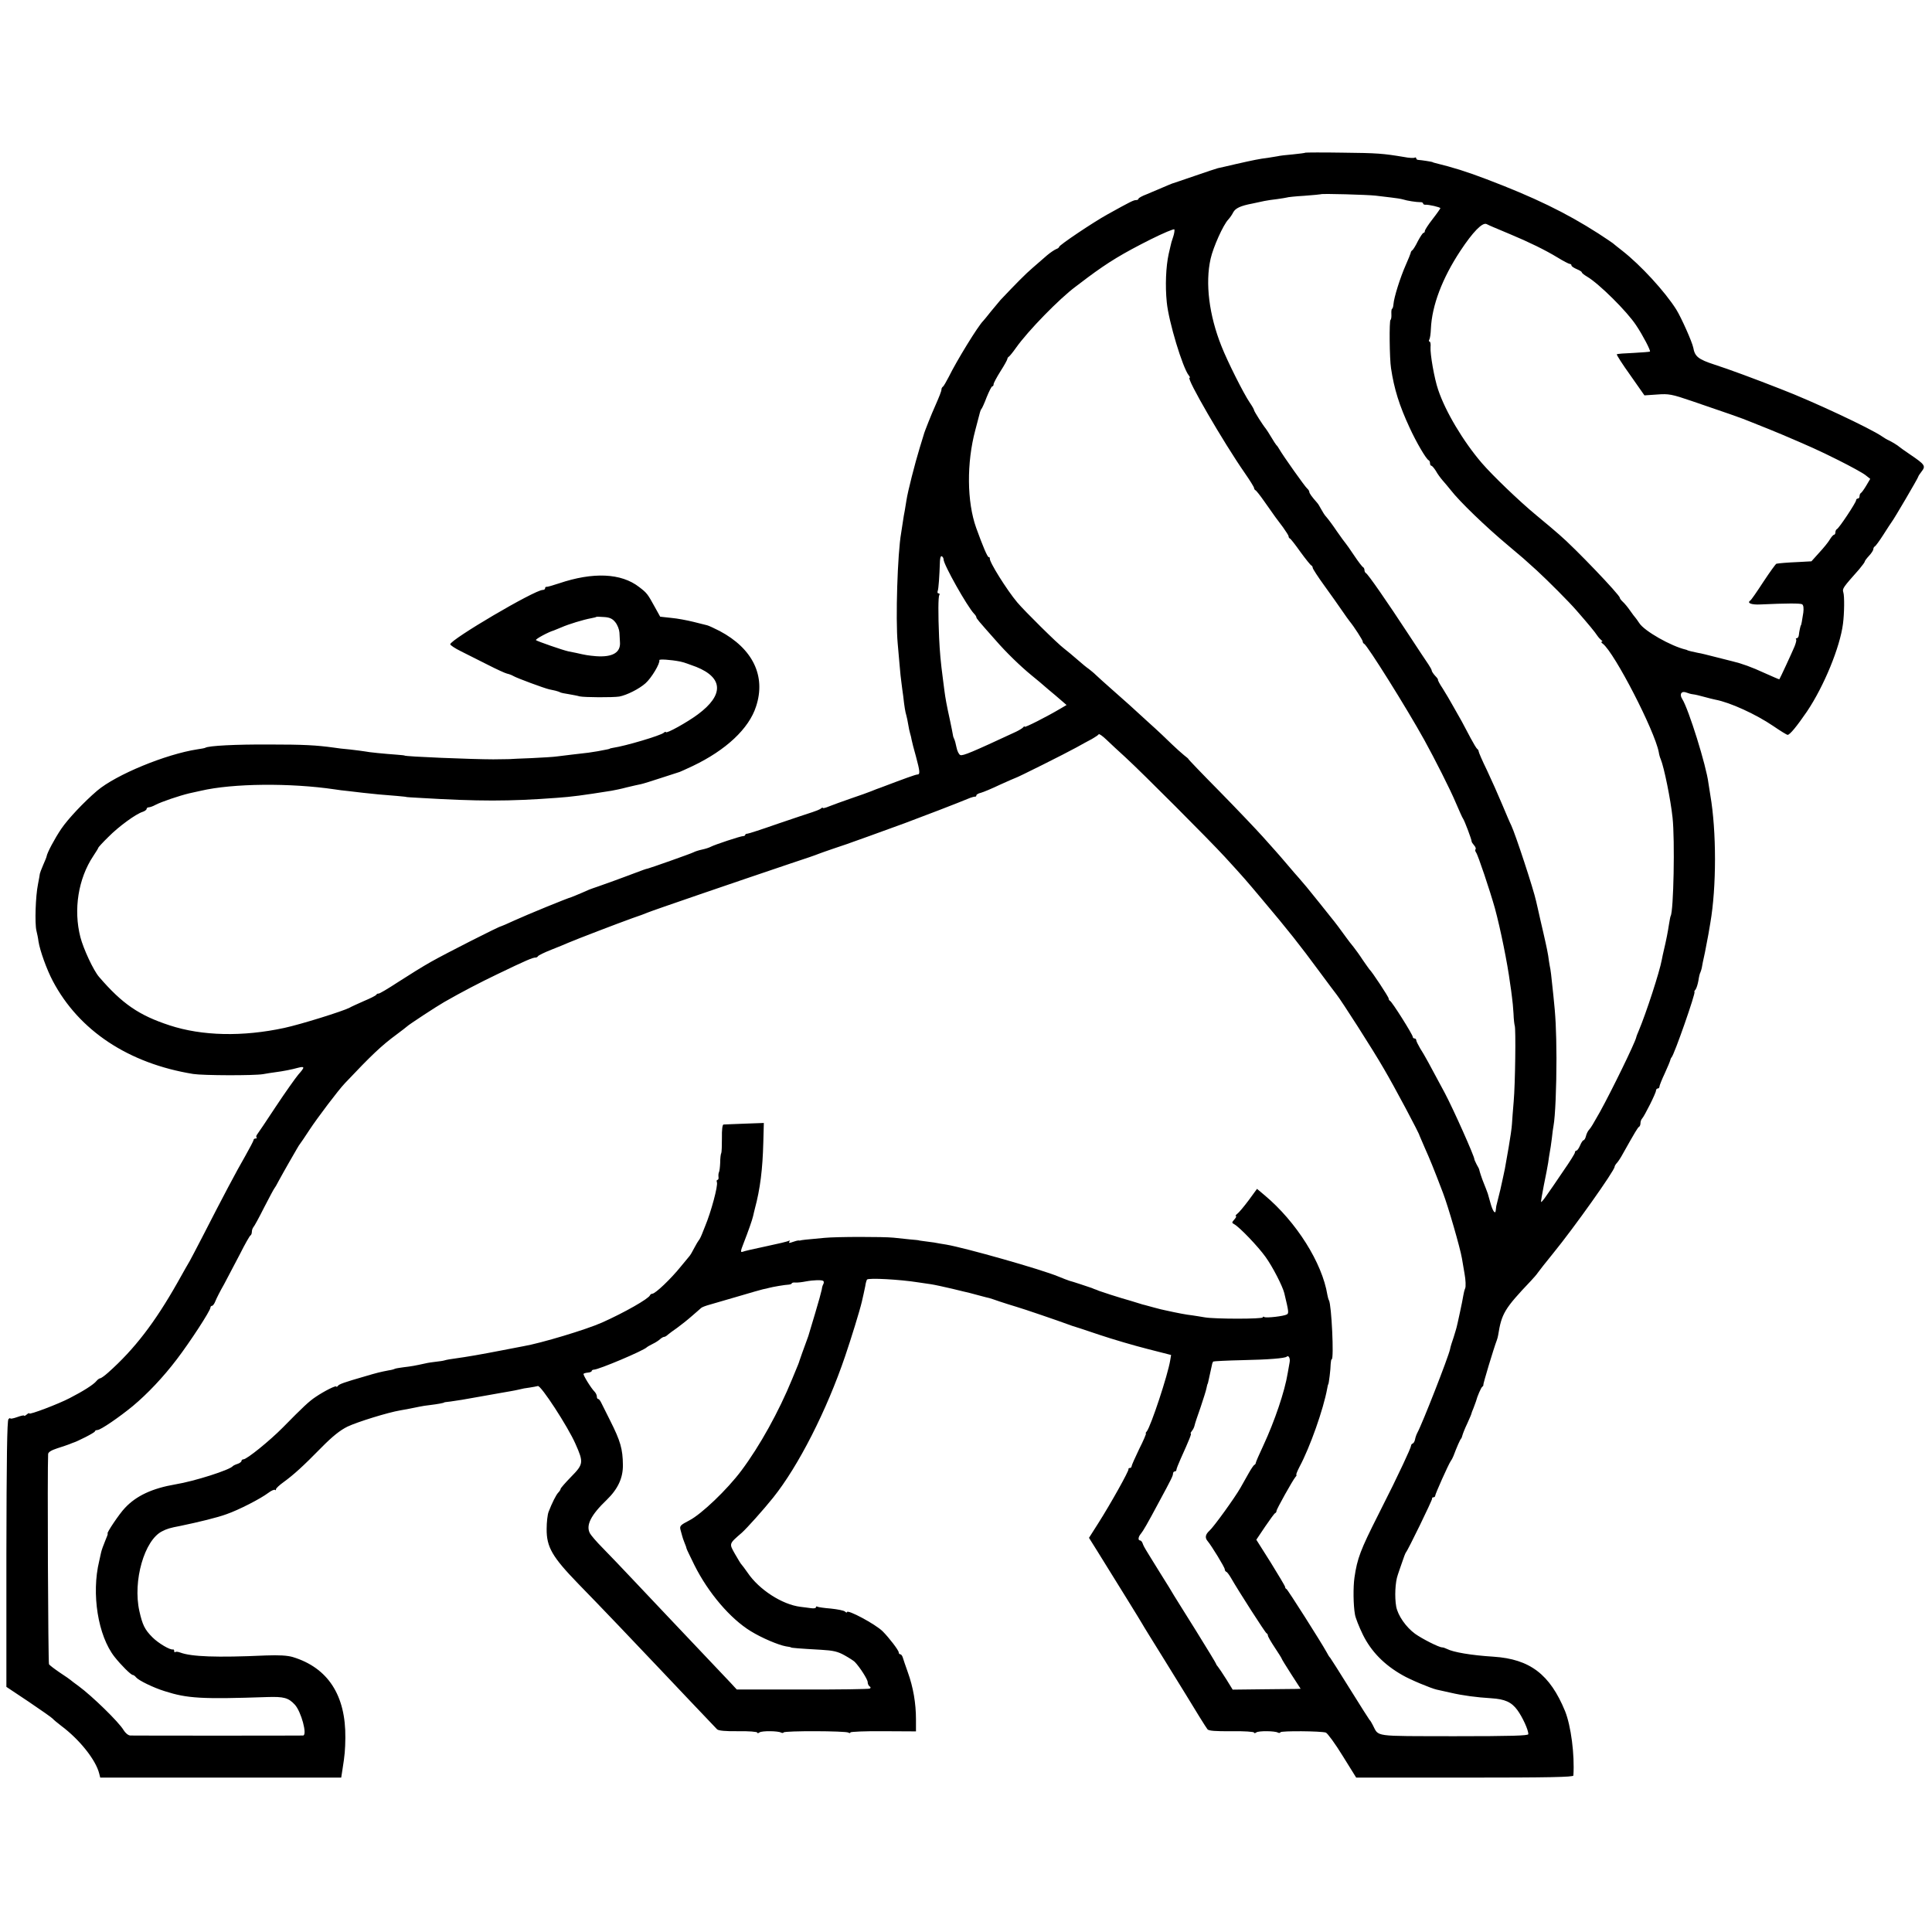 <svg version="1.0" xmlns="http://www.w3.org/2000/svg" width="1493.333" height="1493.333" viewBox="0 0 1120 1120"><path d="M756.8 88.5c-.2.2-3.4.6-7.3 1-3.8.3-7.9.8-9 1.1-1.1.2-3.6.6-5.5.9-5 .6-8.3 1.3-18.5 3.6-4.9 1.2-9.7 2.2-10.5 2.4-.8.2-6.9 2.2-13.5 4.5s-12.4 4.2-13 4.4c-.5.2-3 1.2-5.5 2.3-2.5 1.1-6.6 2.8-9.2 3.9-2.7 1-4.8 2.2-4.8 2.6 0 .5-.7.8-1.5.8-1.3 0-3.2.9-16.5 8.3-8 4.4-28 17.8-28 18.8 0 .4-.8 1-1.7 1.3-1 .4-3.4 2-5.3 3.6-1.9 1.7-5.7 5-8.4 7.3-4.1 3.5-9.8 9.3-18.6 18.6-.8.9-3.3 3.9-5.5 6.6-2.2 2.8-4.2 5.2-4.5 5.5-3 2.9-15.5 23.3-20 32.5-1.4 2.7-2.9 5.3-3.3 5.6-.5.3-.9 1-.9 1.5 0 1.2-1.3 4.3-3.7 9.8-1.8 3.9-6.4 15.4-6.6 16.6-.1.3-1.1 3.7-2.3 7.5-2.8 9.1-7 25.6-7.7 30.4-.3 2-.8 4.8-1 6.1-.3 1.4-.8 4.3-1.1 6.5-.3 2.2-.8 5.1-1 6.5-2.1 11.8-3.3 49.9-2 64 .3 3 .8 8.6 1.1 12.5.3 3.8.8 8.6 1.1 10.5.2 1.9.7 5.3 1 7.5.7 6.4 1.2 9.2 1.8 11.2.3 1 .8 3.4 1.1 5.3.3 1.9.8 4.3 1.1 5.2.3.9.7 2.6.9 3.8.2 1.1 1.3 5.4 2.5 9.6 2.3 8.6 2.5 10.4.8 10.4-1 0-7.6 2.4-21.3 7.6-1.1.4-2.2.8-2.5.9-.3.1-1.6.6-3 1.2s-6.5 2.4-11.5 4.1c-4.9 1.7-10.7 3.8-12.7 4.6-2.1.9-3.8 1.3-3.8 1 0-.4-.6-.2-1.2.4-.7.5-2.9 1.4-4.8 2-1.9.6-10.9 3.6-20 6.7-9.1 3.2-17.1 5.8-17.7 5.8-.7 0-1.3.3-1.3.7 0 .4-.6.7-1.2.7-1.5 0-16.6 5-18.8 6.2-.9.5-3.1 1.2-5 1.6-1.9.4-4.1 1.1-5 1.6-1.5.8-24.5 8.9-26.4 9.4-1.2.2-3 .9-8.6 3-1.9.7-6.6 2.5-10.5 3.9-3.8 1.4-8.1 2.9-9.5 3.4-1.4.5-2.8 1-3.2 1.1-.5.1-3.3 1.2-6.3 2.6-3.1 1.3-5.9 2.5-6.3 2.6-2.1.5-25.1 9.9-33 13.5-4.1 1.9-7.6 3.4-7.8 3.4-1 0-32.3 15.9-40.4 20.5-4.7 2.6-13.3 8-19.2 11.8-5.8 3.8-11 6.9-11.4 6.7-.4-.1-1 .2-1.3.7-.3.5-3.5 2.1-7.1 3.6-3.6 1.6-7.4 3.3-8.4 3.9-3.8 2-28.1 9.6-37.8 11.7-24.1 5.2-47.6 4.7-66.5-1.5-17.7-5.8-27.4-12.4-40.9-28.1-3.2-3.7-9-16.1-10.8-23-4.1-15.9-1.3-33.9 7.5-47.1 1.6-2.4 2.9-4.5 2.9-4.8 0-.2 2.6-3.1 5.8-6.2 5.9-6 16-13.4 20-14.6 1.2-.4 2.2-1.2 2.2-1.7s.6-.9 1.3-.9c.6 0 2.4-.6 3.8-1.4 3.7-1.9 13.8-5.3 19.6-6.7 2.7-.6 5.7-1.3 6.8-1.5 18.5-4.3 51.8-4.6 77.5-.8 1.9.3 5.5.8 8 1 2.5.3 6.3.7 8.5 1 5.1.6 12.5 1.3 19.5 1.8 3 .3 5.5.5 5.5.6 0 .1 3.2.3 7 .5 35.4 2.1 52.3 2.1 80.5 0 8.4-.6 14.6-1.4 31.5-4.1 1.7-.3 5.7-1.1 9-2 3.3-.8 6.9-1.6 8-1.8 1.1-.2 6.5-1.9 12-3.7 5.5-1.8 10.2-3.3 10.5-3.4.3-.1 3.7-1.6 7.5-3.4 19.3-9.2 32.7-21.7 36.8-34.6 5.8-17.6-1.9-33.5-21.1-43.7-3.1-1.6-6.4-3.1-7.2-3.3l-8-2c-3.6-.9-9.4-2-12.9-2.3l-6.4-.7-3.1-5.6c-4.2-7.6-4.5-8.1-9.1-11.6-10.4-8.1-26.7-8.8-46.5-2.1-3.6 1.2-6.8 2.1-7.2 2-.5-.1-.8.3-.8.8 0 .6-.6 1-1.4 1-4.7 0-53.6 28.8-53.6 31.5 0 .5 2.8 2.4 6.3 4.1 3.4 1.7 10.4 5.2 15.5 7.8 5.1 2.6 10.1 4.9 11.1 5.1 1 .2 2.7.8 3.7 1.4 2 1.2 17.7 7 20.7 7.7.9.2 2.6.6 3.7.8 1.1.3 2.4.7 2.8 1 .4.2 2.6.7 4.8 1 2.2.4 5.1.9 6.4 1.3 2.8.6 19.2.7 23 .1 4.3-.8 11.5-4.4 15.2-7.7 3.4-3 8.6-11.6 8-13.4-.2-.7 6.4-.3 12.1.8 1.6.3 5.7 1.7 9.3 3.1 15.7 6.3 16.1 16.3 1 27.5-6.3 4.7-18.6 11.5-18.6 10.3 0-.3-.6-.2-1.2.4-2.1 1.7-22.4 7.7-29.3 8.7-1.1.2-2 .4-2 .5 0 .2-1.7.5-7 1.5-4.1.7-5.3.9-14.5 1.9-3 .4-7.1.9-9 1.1-1.9.3-8.7.7-15 1-6.3.2-11.5.5-11.5.5 0 .1-4.7.1-10.5.2-12 0-51.5-1.6-51.5-2.2 0-.1-2-.3-4.5-.5-7-.5-16.3-1.4-18.5-1.9-1.2-.2-5-.7-8.5-1.1-3.6-.3-7.8-.8-9.5-1.1-10.2-1.4-17.4-1.8-37.5-1.8-19.3-.1-35.1.7-37 1.9-.3.2-2.4.6-4.6.9-18.2 2.8-47 14.6-58.1 24-7.6 6.5-16.8 16.2-20.8 22.1-3.9 5.8-8.2 13.9-8.5 16 0 .3-.9 2.5-2 5s-1.9 4.8-1.9 5c0 .3-.5 3.1-1.1 6.2-1.4 6.8-1.9 22.6-.9 26.8.4 1.6 1 4.4 1.2 6.2.8 5.3 4.8 16.4 8.3 23 15.2 28.8 43.9 47.8 81.4 53.9 5.7.9 35.2 1 40.5.1 2.2-.4 5.4-.9 7-1.1 4.7-.6 9.7-1.6 13.3-2.6 4-1 4-.4.1 4-1.6 1.9-7.5 10.2-13 18.5-5.4 8.2-10.3 15.5-10.8 16.1-.6.7-.7 1.5-.4 1.8.4.3.1.6-.5.6-.7 0-1.2.4-1.2.9 0 .4-2.2 4.6-4.8 9.2-5.1 8.8-13.4 24.5-24.6 46.4-3.7 7.1-7.1 13.7-7.6 14.5-.5.8-3.7 6.4-7.1 12.5-13 23-24.9 38.6-40.2 52.2-2 1.8-4.1 3.3-4.6 3.3-.4 0-1.5.7-2.2 1.6-1.7 2.1-7.7 5.9-15.5 9.9-6.7 3.5-23.4 9.8-23.4 8.9 0-.4-.7-.1-1.5.6s-1.5 1-1.5.7c0-.4-1.8 0-4 .8s-4 1.1-4 .8c0-.4-.5-.2-1.1.4-.8.8-1.1 22.9-1.2 78.2v77l12.9 8.6c7.1 4.8 13.4 9.2 13.9 9.8.6.7 2.8 2.5 5 4.2 10.6 7.9 20 19.7 22 27.6l.6 2.4h139.7l.7-4.5c1.4-8.7 1.6-11.6 1.7-18.5.3-24.7-10.1-40.7-30.5-46.9-3.1-.9-7.9-1.2-15.8-.9-28.5 1.3-43 .7-49.4-1.7-1.3-.5-2.6-.6-2.9-.3-.3.4-.6.1-.6-.5 0-.7-.3-1.1-.7-1-1.6.5-8.5-3.6-11.9-7-4.5-4.5-5.8-7.2-7.6-15.2-3.9-17.5 2.9-41.2 13.2-46.3 2.7-1.4 4.6-2 10.5-3.1 10.6-2.2 21.7-4.9 26.8-6.8 7.2-2.5 19.8-9 24.3-12.4 1.7-1.3 3.4-2 3.8-1.7.3.4.6.2.6-.4 0-.5 2-2.4 4.4-4.1 6-4.4 11.1-9 21.9-20 6.5-6.6 10.9-10.1 15.2-12.2 5.7-2.7 23.4-8.2 30.6-9.4 3.5-.6 6.6-1.2 10.9-2.1 1.4-.3 4.3-.8 6.5-1 4.1-.5 8-1.2 8-1.5 0-.1 1.6-.3 3.5-.5s10-1.5 18-3c8-1.4 15.6-2.8 17-3 1.4-.2 3.6-.7 5-1 1.4-.4 4.1-.9 6-1.1 1.9-.3 4.1-.7 4.8-.9 1.7-.6 17.4 23.5 21.8 33.5 4.8 10.8 4.7 11.8-2.6 19.2-3.3 3.4-6 6.5-6 6.9 0 .4-.6 1.4-1.3 2.1-1.3 1.3-3.7 6.1-5.7 11.3-.6 1.6-1.1 6-1.1 9.8-.1 10.6 3.3 16.3 18.3 31.8 10.9 11.1 37.1 38.6 46.8 48.9 3.8 4 31.7 33.5 33.7 35.5.8.8 4.8 1.2 12.2 1.1 6.1-.1 11.1.3 11.1.8s.6.4 1.3-.1c1.3-1 10.8-.9 12.5.1.6.3 1.3.3 1.5-.1.6-1 35.9-.9 37.5.1.7.4 1.2.4 1.2-.1 0-.4 8.6-.8 19-.7l19 .1v-7c0-9.3-1.6-18.6-4.7-27.2-1.4-3.9-2.7-7.8-3-8.8-.3-.9-.9-1.7-1.4-1.7-.5 0-.9-.5-.9-1.1 0-1.2-5.6-8.5-9.3-12.2-4.1-4.1-20.7-13-20.7-11.1 0 .4-.6.2-1.2-.4-.7-.6-4.4-1.3-8.2-1.7-3.8-.3-7.3-.8-7.8-1.1-.4-.3-.8-.1-.8.4s-1.2.7-2.7.5c-1.6-.2-4.3-.6-6.2-.8-10.7-1.3-24.1-10-30.7-19.8-1.6-2.3-3.2-4.4-3.5-4.7-.4-.3-2-3-3.8-6.1-3.5-6.2-3.6-5.8 4-12.4 2.9-2.6 12.5-13.3 18.1-20.3 14.6-18.2 31.1-50.6 41.8-82.2 3.4-10 8.3-25.8 9.6-31.3.8-3.4 1.4-6.2 2-9.1.2-1.6.7-3.3 1-3.8.7-1.1 19.1-.1 29.7 1.6 2 .3 5.4.8 7.5 1.1 2 .3 7.5 1.5 12.2 2.6 4.7 1.2 9.2 2.2 10 2.4.8.2 3.5.9 6 1.6 2.5.7 5 1.3 5.5 1.4.6.2 3.3 1 6 2 2.8.9 7 2.3 9.5 3 3.9 1.1 25.5 8.5 30 10.2.8.3 2 .7 2.5.9.6.1 7.5 2.4 15.5 5.1 8 2.7 20.7 6.4 28.2 8.3l13.7 3.5-.5 3c-1.4 8.7-11.2 38.2-13.6 41.3-.6.6-.8 1.2-.5 1.2.3 0-1.4 4.1-3.9 9-2.4 5-4.4 9.5-4.4 10 0 .6-.5 1-1 1-.6 0-.9.3-.8.7.3 1-10.5 20.3-17.5 31.3l-5.4 8.5 4.7 7.5c13.9 22.4 24.7 39.8 26 42.1.8 1.5 6.5 10.6 12.5 20.3 6.1 9.8 11.7 18.9 12.6 20.4 5.8 9.6 12 19.6 12.9 20.7.7.9 4.7 1.2 14 1.1 7.2-.1 13 .3 13 .8s.6.4 1.3-.1c1.3-1 10.8-.9 12.5.1.6.3 1.3.3 1.5-.2.6-.9 23.5-.7 26.3.2 1 .4 5.4 6.4 9.7 13.4l7.9 12.7h62.9c49.7 0 62.9-.3 63-1.2.8-12.1-1.4-28.8-4.8-37.3-8.8-21.4-20.4-30.2-41.5-31.6-12.9-.8-23.4-2.6-27-4.5-1-.5-2.2-.9-2.8-.9-1.8 0-11.5-4.9-15.7-7.9-5.2-3.8-9.9-10.5-10.9-15.7-1-5.6-.6-14.2.9-18.4.3-.8 1.3-4 2.4-7 1-3 2-5.7 2.3-6 1.1-1.1 15.4-30.5 15.2-31.2-.1-.5.2-.8.8-.8.5 0 1-.4 1-.9 0-1 7.5-17.8 9-20.1.6-.8 1.3-2.2 1.6-3 1.9-5.1 3.9-9.6 4.4-10 .3-.3.6-1.2.8-2 .2-.8 1.4-3.9 2.8-6.8 1.3-2.9 2.4-5.4 2.4-5.7 0-.2.5-1.6 1.2-3.2.6-1.5 1.2-3.3 1.4-3.8.8-3.1 3-8.1 3.7-8.6.5-.3.7-.8.6-1-.3-.3 6.1-21.5 7.8-25.9.3-.8.7-2.2.8-3 2-12.5 3.6-15.3 19-31.5 1.7-1.8 3.5-3.9 4-4.7.6-.9 4.6-6 9-11.4 12-14.7 35.5-47.8 35.5-50 0-.4.6-1.5 1.4-2.3.8-.9 2.3-3.2 3.3-5.1 7.2-12.8 8.8-15.5 9.5-15.8.4-.2.8-1.1.8-2.1 0-.9.4-2.1.9-2.6 1.4-1.5 8.1-14.8 8.1-16.3 0-.6.5-1.2 1-1.2.6 0 1-.5 1-1.1 0-.6 1.4-4.1 3.1-7.7 1.7-3.7 3.1-7.1 3.2-7.7.1-.5.4-1.2.7-1.5 1.5-1.3 14.3-38 13.3-38-.3 0 0-.6.6-1.3.6-.8 1.3-3.1 1.7-5.3.3-2.1.8-4.2 1.1-4.6.2-.5.6-1.6.8-2.5.1-1 1-5.2 1.9-9.3.8-4.1 1.7-8.9 2-10.5.3-1.7.8-4.6 1.1-6.5 3.6-20.7 3.6-53.2 0-74-.4-2.5-.9-5.6-1.1-7-1.2-10-11.5-43-15.2-48.8-1.8-2.8-.4-4.9 2.5-3.7 1 .4 2.7.9 3.8 1 1.1.1 4 .8 6.5 1.5s5.4 1.4 6.4 1.6c8.6 1.6 23.6 8.5 33.6 15.3 4.1 2.8 7.8 5.1 8.3 5.1 1.3 0 5.3-4.9 11.2-13.5 9.9-14.7 19.2-37.4 20.9-50.9.8-6.2.9-16 .2-18.2-.7-2.2-.2-2.8 9.2-13.4 1.7-2.1 3.2-4 3.2-4.4 0-.4 1.1-1.9 2.5-3.4s2.5-3.2 2.5-3.9c0-.6.4-1.3.8-1.5.5-.2 2.7-3.2 5-6.8 2.3-3.6 4.5-7 4.9-7.5 1.3-1.6 15.3-25.5 15.3-26.1 0-.3.9-1.7 2-3.1 2.5-3.2 1.9-4-6.8-9.9-3.1-2.1-5.9-4.1-6.2-4.4-.7-.7-4.3-2.9-6-3.7-.8-.3-2.7-1.4-4.1-2.4-6.7-4.6-39.9-20.2-58.4-27.3-15.5-6.1-30.7-11.7-38.5-14.2-9.5-3.1-11.5-4.7-12.4-9.9-.7-3.4-6.9-17.3-9.8-22-6.6-10.5-20.7-25.8-31.3-34.1-2.7-2.1-5.2-4.1-5.5-4.4-.3-.3-4.1-2.8-8.5-5.7-18.9-12.1-37.1-20.9-64.7-31.4-12.1-4.6-19.3-6.8-29.8-9.4-.8-.2-1.5-.4-1.5-.5 0-.2-6.5-1.2-8.2-1.3-.7 0-1.3-.4-1.3-.9s-.4-.7-.9-.4c-.5.3-3.3.2-6.2-.4-12.1-2-15.3-2.3-35.6-2.5-11.7-.2-21.3-.1-21.5 0zm40.5 24.9c2.3.3 6.5.8 9.2 1.1 2.8.3 5.8.8 6.8 1.1 2.4.8 7.8 1.6 10 1.6.9-.1 1.7.3 1.7.8 0 .4.6.7 1.3.7 1.8-.2 8.7 1.4 8.7 2 0 .2-2 3.1-4.5 6.3-2.5 3.2-4.5 6.3-4.5 6.9 0 .6-.3 1.1-.8 1.1-.4 0-1.8 2.1-3.2 4.7-1.3 2.7-2.8 5.1-3.3 5.4-.5.3-.9 1-.9 1.5-.1.5-1.4 3.7-2.9 7.1-3.1 7-6.8 18.6-7.1 22.7-.1 1.4-.5 2.6-.8 2.6-.3 0-.5 1.4-.4 3 .1 1.7-.1 3.2-.5 3.4-.8.5-.6 22.5.3 28.1 1.8 12 4.8 21.6 10.8 34.5 3.9 8.5 9.6 18.2 11 18.8.5.2.8 1 .8 1.8s.4 1.4.8 1.4 1.6 1.4 2.6 3c.9 1.7 2.7 4.1 3.9 5.5 1.2 1.3 3.3 3.9 4.7 5.6 5 6.5 20.3 21.3 33.5 32.3 8.8 7.4 8.7 7.3 16.4 14.3 6.3 5.8 19 18.5 23.1 23.3 6.9 7.9 10.7 12.5 11.9 14.4.8 1.2 2 2.4 2.5 2.8.6.4.7.8.2.8-.6 0-.3.6.6 1.2 6.8 5.3 30 50.3 32.4 62.8.2 1.4.7 3.2 1.1 4 2 4.8 5.8 23.6 6.9 34 1.4 13 .6 54.2-1.1 57-.2.3-.6 2.6-1 5-.6 4-1.5 8.8-3.1 15.5-.3 1.1-.7 3.2-1 4.7-1.3 7.2-9.1 31.1-13.4 41.3-.7 1.6-1.4 3.4-1.5 4-.9 3.5-14 30.4-21 43.1-4.2 7.4-5 8.8-6.2 10.2-.7.7-1.6 2.4-1.9 3.8-.3 1.3-1 2.4-1.4 2.4-.4 0-1.3 1.3-2 3-.7 1.6-1.6 3-2.1 3s-.9.5-.9 1.1c0 .6-3 5.4-6.7 10.7-3.6 5.4-7.9 11.6-9.6 14-1.6 2.4-3.1 4.2-3.3 4-.2-.2.6-4.6 1.6-9.8 1.1-5.2 2.2-11.1 2.5-13 .2-1.9.7-4.6.9-5.9.3-1.3.8-4.9 1.2-8 .3-3.1.8-6.5 1-7.5 1-5.4 1.7-22.1 1.7-39.1-.1-16.9-.5-24.5-1.8-36.5-1.2-11.8-1.6-15-2.1-17.1-.2-1.3-.7-4-.9-5.9-.3-1.9-1-5.3-1.5-7.5s-1.8-8.1-3-13.1c-1.1-5.1-2.3-10-2.5-11-1.5-6.9-11.9-38.6-14.4-43.9-.6-1.1-2.9-6.5-5.2-12-2.3-5.5-6.3-14.5-8.9-20-2.7-5.5-4.8-10.4-4.8-10.9s-.4-1.2-.9-1.5c-.4-.3-2.1-3.1-3.7-6.1-1.6-3-3.9-7.4-5.2-9.8-1.3-2.3-3.6-6.3-5.1-9-1.4-2.6-4.1-7.1-5.9-10-1.9-2.8-3.1-5.2-2.8-5.2.2 0-.4-1-1.6-2.2-1.1-1.2-2-2.6-2-3 0-.5-.9-2.1-1.9-3.6-1-1.5-6.2-9.2-11.4-17.2-12.7-19.4-23.8-35.4-24.9-35.8-.4-.2-.8-1-.8-1.7s-.4-1.5-.8-1.7c-.5-.2-2.8-3.2-5.2-6.8-2.4-3.6-4.6-6.7-4.9-7-.3-.3-2.6-3.4-5.1-7-2.4-3.6-5.2-7.3-6.1-8.3-.9-.9-2.2-3-3-4.5-.8-1.5-1.8-3.2-2.4-3.8-3.1-3.5-4.5-5.5-4.5-6.3 0-.5-.6-1.4-1.3-2-1.2-1-13.8-18.7-16.2-22.9-.5-.9-1.2-1.9-1.6-2.2-.3-.3-1.6-2.3-2.9-4.5-1.3-2.2-2.8-4.5-3.2-5-1.9-2.3-6.8-10.1-6.8-10.7 0-.4-1.1-2.4-2.5-4.4-3.6-5.3-12.9-23.8-16.4-32.7-7.2-18-9.5-36.6-6.3-50.7 1.5-6.7 7.3-19.7 10.3-22.8.9-1 2.2-2.8 2.8-4.1 1.3-2.4 4.2-3.8 11.1-5.1 2.5-.5 5.6-1.2 7-1.5 1.4-.3 4.8-.8 7.5-1.1 2.8-.4 5.2-.8 5.5-.9.3-.2 4.8-.7 10-1 5.2-.4 9.6-.8 9.7-.9.5-.5 27.5.3 31.6.8zm68.7 18.4c1.4.6 5.7 2.4 9.5 4 10.8 4.5 20.4 9.2 27.3 13.4 3.4 2.1 6.7 3.8 7.2 3.8.6 0 1 .4 1 .9s1.4 1.4 3 2.1c1.7.7 3 1.5 3 1.9 0 .4 1.4 1.5 3.1 2.5 6.8 4 23.1 20.1 28.4 28.2 3.9 5.8 8.5 14.7 8 15.2-.2.2-4.5.5-9.6.8-5 .2-9.4.5-9.6.8-.3.2 3.2 5.7 7.8 12.1l8.2 11.7 7.4-.5c6.7-.5 8.4-.2 20.1 3.8 18 6.1 30.3 10.4 33.2 11.7 1.4.6 3.4 1.4 4.5 1.8 3.3 1.3 10.8 4.3 15 6.1 15.7 6.7 20.5 8.8 32.1 14.6 7.2 3.6 14.3 7.5 15.8 8.7l2.8 2.2-2.3 3.9c-1.3 2.2-2.7 4.1-3.1 4.3-.4.2-.8 1-.8 1.8s-.4 1.4-1 1.4c-.5 0-1 .5-1 1 0 1.3-10 16.4-11.2 16.8-.4.2-.8 1-.8 1.8s-.4 1.4-.8 1.4-1.5 1.2-2.4 2.7c-.9 1.6-3.7 5-6.2 7.7l-4.5 5-7.3.4c-6.9.3-11.4.7-13 1-.4.1-3.8 4.8-7.5 10.4-3.7 5.7-7.1 10.6-7.6 10.9-2.2 1.5.6 2.6 6 2.3 14.8-.7 23-.7 24-.1.8.5 1 2.2.7 4.8-.7 4.7-1.2 7.4-1.4 7.4-.2 0-1 3.6-1.2 5.7-.1 1-.7 1.8-1.2 1.8s-.7.3-.4.6c.4.3-.1 2.2-.9 4.2-1.5 3.6-8.4 18.5-8.8 19-.1.1-4-1.6-8.7-3.7-7.1-3.3-13.2-5.5-18.3-6.7-.5-.1-4.8-1.2-9.5-2.4s-9.4-2.4-10.5-2.5c-2.6-.5-5.9-1.3-6.2-1.5-.2-.2-.6-.3-1-.4-8.6-2-24.1-10.8-27-15.4-1-1.5-2-2.9-2.3-3.2-.3-.3-1.7-2.1-3-4s-3.2-4.2-4.2-5.1c-1-.9-1.8-2-1.8-2.4 0-1.6-26.1-28.9-35-36.5-1.4-1.2-3.6-3.1-5-4.3-1.4-1.2-5.2-4.4-8.5-7.1-9.7-8-25.3-23-31.5-30.2-10.8-12.6-21.1-29.9-25.3-42.5-2.2-6.4-4.7-20.7-4.4-24.7.2-1.7-.1-3.2-.6-3.2-.4 0-.5-.5-.1-1.2.4-.6.8-3.4.9-6.2.6-13.5 6.6-29.3 17.1-45.2 7.2-10.9 12.8-16.7 15.2-15.5.9.5 2.8 1.3 4.2 1.9zm-185.9 5.5c-.7 1.9-1.4 4.4-1.6 5.6-.3 1.1-.7 3.1-1 4.3-1.6 7.3-2.1 18.4-1.1 28.1 1.1 11.2 9.2 38 12.8 42.4.6.7.8 1.3.4 1.3-2.1 0 19.7 37.5 32 55.2 3 4.3 5.4 8.2 5.4 8.7s.4 1.1.8 1.3c.4.1 2.7 3 5 6.3 6.3 9 7.4 10.5 11 15.2 1.7 2.4 3.2 4.7 3.2 5.2s.3 1.1.8 1.3c.4.1 3.2 3.7 6.1 7.8 3 4.1 5.8 7.6 6.3 7.8.4.2.8.8.8 1.4 0 .5 3 5.2 6.8 10.4 3.7 5.1 8.3 11.6 10.2 14.4 1.9 2.8 4 5.7 4.5 6.3 2.4 2.9 7.5 10.8 7.5 11.6 0 .5.3 1.1.8 1.3 1.8.8 24.6 37.2 34.9 55.8 6 10.9 15 28.6 18.3 36.5 1.9 4.4 3.7 8.5 4.1 9 .9 1.2 5 12.1 5 13.2 0 .5.7 1.5 1.5 2.4.8.9 1.1 1.9.8 2.2-.4.4-.2 1.2.3 1.9 1.1 1.4 8 22 10.9 32.3 3.2 11.8 7.3 31.9 8.8 43.5.4 2.5.9 6.1 1.1 8 .3 1.9.7 6.2.9 9.6.1 3.3.5 6.4.7 7 .7 1.4.3 33.9-.6 43.9-.4 4.9-.9 10.8-1 13-.1 2.2-1 8.3-1.9 13.5-.9 5.2-1.9 10.8-2.2 12.5-.3 1.6-1.5 7-2.6 12-1.2 4.9-2.3 9.3-2.4 9.7-.1.5-.2 1.5-.3 2.4-.2 2.7-1.8.5-3.1-4.3-.8-2.7-1.4-5-1.5-5.3-.4-1.3-1.8-4.7-2.5-6.5-.8-1.9-2.3-6.4-2.5-7.5 0-.3-.7-1.6-1.5-3-.7-1.4-1.3-2.7-1.3-3 .1-1.5-12.2-29.1-17.2-38.5-8.7-16.3-11.9-22.2-14.2-25.7-1.2-2.1-2.3-4.2-2.3-4.8 0-.5-.4-1-1-1-.5 0-1-.4-1-.9 0-1.3-12.1-20.5-13.2-20.9-.4-.2-.8-.8-.8-1.4 0-.9-9.7-15.6-11.1-16.8-.3-.3-2-2.8-3.9-5.5-1.8-2.8-4.3-6.2-5.4-7.6-1.2-1.4-3-3.8-4.1-5.3-2.9-4.1-7.3-9.9-8.6-11.4-.6-.8-3.8-4.7-7.1-8.9-6.3-7.9-9.4-11.6-11.8-14.3-.8-.9-4-4.5-7-8.1-3-3.5-5.9-6.9-6.5-7.5-.5-.6-3.9-4.4-7.5-8.4s-14.8-15.8-25-26.2c-10.2-10.3-18.3-18.8-18.1-18.8.2 0-.9-1-2.5-2.2-1.6-1.3-4.7-4.1-7-6.3-2.2-2.2-8.4-8.1-13.9-13-10.7-9.8-11.1-10.2-21.1-19-3.8-3.3-7.8-7-9.1-8.2-1.2-1.2-3.1-2.7-4.1-3.5-1.1-.7-4-3.1-6.5-5.3-2.5-2.2-6-5.1-7.8-6.5-3.8-2.8-23-21.8-27.2-26.8-5.9-7-16.4-23.7-15.9-25.5.1-.4-.2-.7-.6-.7-.8 0-3.5-6.5-7.3-17-5.4-15.1-5.6-37.7-.5-56.7 1.3-4.8 2.5-9.5 2.7-10.3.2-.8.6-1.7.9-2 .3-.3 1.7-3.3 3-6.8 1.4-3.4 2.8-6.2 3.2-6.2.5 0 .8-.6.8-1.3 0-.6 1.8-4 4-7.5 2.2-3.4 4-6.7 4-7.2 0-.4.4-1 .8-1.2.4-.2 2.3-2.5 4.2-5.2 7-9.9 25.2-28.5 34.5-35.4.6-.4 3.7-2.8 7-5.3 12.1-9 20.2-13.9 36.5-22.1 7.4-3.7 13.6-6.3 13.8-5.8.2.6-.1 2.5-.7 4.3zM547 324.3c0 3 13.7 27.3 17.7 31.5.7.7 1.3 1.6 1.3 2 0 .7 1 1.9 11.3 13.5 5.8 6.7 14.1 14.8 20.7 20.2 2.5 2 6.8 5.6 9.5 8 2.8 2.3 6.3 5.3 7.9 6.7l2.9 2.5-3.4 2C607 415.4 594 422 594 421.3c0-.4-.4-.3-.8.3-.4.5-2.3 1.7-4.2 2.6-25.6 11.9-30.8 14.1-32.3 13.5-.8-.3-1.8-2.3-2.2-4.4-.4-2.1-1-4.2-1.3-4.8-.3-.5-.7-1.6-.8-2.5-.1-.8-.9-4.7-1.7-8.5-1.9-8.5-2.7-13.1-3.2-17-.2-1.7-.6-4.8-.9-7-1.3-9.8-1.8-15.6-2.2-24-.6-13.9-.5-23.5.1-24.5.4-.6.2-1-.4-1-.6 0-.8-.6-.5-1.4.5-1.3 1-8.4 1.3-17.4.1-1.9.5-3.1 1.1-2.7.6.3 1 1.2 1 1.8zm-190.3 36.4c1.3 1.6 2.3 4.3 2.4 6 .1 1.8.2 4.3.3 5.5.5 6.1-4.3 8.9-13.9 8.2-4.5-.4-5.9-.6-11.5-1.9-1.4-.3-3.4-.7-4.5-.9-3.3-.7-17.9-5.8-18.8-6.5-.5-.6 7.4-4.8 10.3-5.6.3-.1 2.3-.9 4.4-1.8 4.3-1.9 12.9-4.5 17.3-5.3 1.5-.3 2.9-.6 3-.8.2-.1 2.2-.1 4.5.1 3.3.2 4.9 1 6.5 3zm295.8 78.4c9.8 9 48.5 47.8 57.5 57.6 11 12 12.2 13.4 21.6 24.6 15.2 18 21.9 26.5 33.1 41.7 5.1 6.9 9.6 12.9 10.1 13.5 2.8 3.5 21.2 32.2 27.4 43 6.3 10.7 20.8 38 20.7 38.8 0 .1 1.4 3.3 3.1 7.2 2.9 6.5 4.9 11.3 10.5 26 3 7.8 10 32 11 38 .2 1.1.9 5.1 1.5 8.8.7 3.7.8 7.6.4 8.5-.4.9-.9 2.8-1.1 4.2-.2 1.4-1.1 5.9-2 10-.9 4.1-1.7 7.9-1.9 8.5-.1.5-.9 3.1-1.7 5.7-.9 2.6-1.9 5.7-2.1 7-1 4.6-16 43-18.9 48.3-.6 1.1-1.2 2.9-1.4 4-.2 1.1-.8 2.1-1.3 2.3-.6.2-1 .8-1 1.3 0 .6-2.1 5.4-4.6 10.7-4.9 10.3-5.9 12.5-14.6 29.7-10 19.8-12 24.9-13.6 36-.8 5.5-.7 16 .3 21.5.3 1.9 2.4 7.2 4.6 11.7 4.8 9.7 12.3 17.4 22.9 23.4 4.4 2.6 16.7 7.7 19.9 8.4l8.1 1.8c6.8 1.6 15.1 2.7 23.5 3.2 7.9.5 11.7 2.2 15.1 6.8 3 4.1 6.4 11.5 6.4 14 0 .9-9.6 1.2-43 1.2-47.7-.1-43.5.5-47.2-6.5-.7-1.4-1.5-2.7-1.9-3-.3-.3-5.4-8.4-11.4-18s-11.1-17.7-11.4-18c-.4-.3-1.3-1.7-2.1-3.3-3.2-5.8-22.5-36.2-23.2-36.5-.5-.2-.8-.7-.8-1.2s-3.8-6.8-8.3-14.1l-8.4-13.3 5.1-7.6c2.8-4.1 5.4-7.7 5.8-7.8.5-.2.8-.8.8-1.3 0-1 9.4-17.8 11-19.7.6-.6.8-1.2.5-1.2-.3 0 .5-2.1 1.9-4.8 6-11.2 13.8-33.2 16-45.3.2-1.3.5-2.4.6-2.4.3 0 1.4-8.9 1.4-11.8.1-1.5.3-2.7.6-2.7 1.4 0-.1-31.7-1.6-34.2-.3-.5-.7-1.9-.9-3.1-3-18.6-18-42.4-36.4-57.8l-4.4-3.7-4.9 6.7c-2.7 3.6-5.7 7.2-6.6 7.8-.9.7-1.2 1.3-.7 1.3.4 0 0 .9-.9 1.9-1.6 1.8-1.6 2-.1 2.8 3.2 1.8 13.8 12.9 18.1 18.9 4.2 5.8 9.9 17 10.9 21 2.6 10.8 2.7 11.7 1.5 12.4-1.7 1-11.9 2.2-13.1 1.5-.5-.4-.9-.2-.9.2 0 1-27.6 1-33.5 0-2.2-.4-5.6-.9-7.5-1.2-3-.3-8.3-1.3-15.5-2.9-1.1-.2-4-.9-6.5-1.6-2.5-.7-4.9-1.3-5.5-1.5-.5-.1-1.7-.4-2.5-.7-1.4-.5-9.9-3-11-3.3-.9-.2-11.4-3.6-13-4.2-.8-.4-1.7-.7-2-.8-.3-.1-1.2-.4-2-.8-1.4-.5-11.9-4-13-4.2-.7-.2-4.1-1.5-6.5-2.5-9.8-4.1-53.9-16.6-65-18.5-2.2-.3-5.3-.9-7-1.2-1.6-.2-4.3-.6-6-.8-1.6-.2-3-.4-3-.5 0 0-2.2-.3-5-.5-2.7-.3-7-.7-9.5-1-5.9-.6-33-.6-40 .1-11.4 1-13.5 1.3-14 1.5-.3.1-.8.1-1.2 0-.4 0-1.9.4-3.3.9-1.9.7-2.4.7-1.9-.2.4-.6.3-.8-.3-.5-.6.4-6.5 1.8-13.2 3.2-6.7 1.4-12.8 2.8-13.7 3.2-1.2.4-1.1-.5.6-4.8 2.8-7.2 5.1-13.7 5.6-16 .2-1.1.7-2.9 1-4.2 3.1-11.5 4.5-22.9 4.9-38.5l.3-11.2-11.2.4c-6.1.2-11.6.5-12.2.5-.6.1-1 3.1-.9 7.8 0 4.3-.1 8.2-.4 8.8-.3.5-.6 3-.6 5.5-.1 2.5-.4 5-.7 5.5-.3.6-.4 1.8-.3 2.7.2 1-.1 1.8-.6 1.8-.4 0-.6.6-.3 1.4.7 1.9-3.3 17-6.9 25.6-.6 1.4-1.1 2.7-1.2 3-.7 1.9-1.9 4.6-2.4 5-.3.3-1.5 2.3-2.6 4.4-1.1 2.2-2.4 4.4-3 5-.5.6-2.7 3.2-4.8 5.8-5.7 7.1-14.8 15.8-16.6 15.8-.5 0-1.1.4-1.3.9-.8 2-14.8 10-27.8 15.8-9.2 4.1-35.5 12-45.5 13.7-1.6.3-7.5 1.4-13 2.5-11.3 2.2-19.9 3.7-26.5 4.6-2.5.3-5.3.8-6.2 1.1-.9.3-3.2.6-5 .8-1.8.2-4.7.6-6.3 1-5.9 1.3-8.1 1.7-12.5 2.2-2.4.3-4.7.7-5.1.9-.3.2-1.9.7-3.5.9-5.2 1-6.8 1.4-13.9 3.5-12.1 3.5-15 4.5-15.7 5.6-.4.5-.8.7-.8.3 0-.9-7 2.6-12 6-3.8 2.5-7.4 5.9-19 17.7-7.6 7.7-20.9 18.5-22.9 18.5-.6 0-1.1.4-1.1.9s-1 1.3-2.2 1.7c-1.3.4-2.5 1-2.8 1.3-1.6 2.2-22.3 8.8-33.3 10.6-13.4 2.3-22.7 6.6-29.3 13.7-3.2 3.3-10.9 14.8-10 14.8.3 0-.4 1.9-1.4 4.2-1 2.4-2.1 5.4-2.4 6.8-.3 1.4-.8 3.6-1.1 5-4.6 18.9-.7 43.3 8.9 55.5 3.8 4.8 9.5 10.5 10.6 10.5.4 0 1.3.6 1.9 1.4 1.5 1.8 10.1 6 16.6 8 13.1 4.2 21.3 4.7 59.5 3.4 9.5-.3 12.2.4 15.9 4.4 3.7 4 7.4 17.7 4.8 17.9-1.6.1-97.6.1-100.2 0-1.2-.1-2.8-1.4-3.9-3.2-2.7-4.6-18.2-19.7-26.1-25.5-2.2-1.6-4.2-3.1-4.5-3.4-.3-.3-3.1-2.3-6.2-4.3-3.1-2.1-6-4.3-6.4-4.9-.5-.8-1-112.4-.5-121.9.1-1.1 1.9-2.2 5.3-3.3 2.9-.9 6-2 6.8-2.3.8-.3 1.7-.7 2-.8 2.8-.8 13-6 13-6.7 0-.4.7-.8 1.5-.8 1.8 0 12.6-7.4 20.5-13.9 8.5-7.1 17.6-16.7 25.5-27.1 7.7-10.1 19.5-28.2 19.5-30 0-.5.4-1 .9-1s1.4-1.2 2-2.8c.6-1.5 2.8-5.9 5-9.7 2.1-3.9 6.2-11.7 9.2-17.5 2.9-5.8 5.7-10.7 6.1-10.8.4-.2.8-1.1.8-2.1 0-.9.4-2.1.9-2.7.5-.5 3.3-5.6 6.2-11.4 3-5.8 5.6-10.7 5.9-11 .3-.3 1.5-2.3 2.6-4.5 1.2-2.2 3.7-6.7 5.6-10 1.9-3.3 4.1-7.1 4.9-8.5.8-1.4 1.6-2.7 1.9-3 .3-.3 2.7-3.9 5.4-8 4.6-7 16.7-23 20.5-27 15.6-16.5 21.2-21.8 30-28.3 3.1-2.3 5.8-4.4 6.1-4.7.8-.9 17.1-11.6 21.5-14.1 10.1-5.8 20.9-11.4 30.5-16 17.2-8.3 21-9.9 22.6-9.8.4 0 1-.3 1.3-.8.3-.5 3.8-2.2 7.6-3.7 3.9-1.5 8.4-3.4 10-4.1 4.4-1.9 28.9-11.3 37-14.2 3.9-1.3 7.9-2.8 9-3.3 3.1-1.3 50.1-17.4 83-28.5 7.7-2.5 14.9-5 16-5.5 1.1-.4 4.9-1.8 8.5-3 3.6-1.2 7.2-2.4 8-2.7.8-.3 2-.7 2.5-.9 1.2-.4 16-5.7 31-11.2 9.2-3.4 30.8-11.7 38-14.7 1.1-.4 2.3-.7 2.8-.7.4.1.7-.2.7-.7 0-.5 1.2-1.2 2.6-1.5 1.5-.4 6.5-2.5 11.1-4.7 4.7-2.1 8.7-3.9 8.9-3.9.7 0 29.3-14.3 35.4-17.7 3-1.7 7.1-3.9 9-4.9 1.9-1.1 3.7-2.3 3.9-2.7.2-.5 2.2.9 4.5 3.1 2.2 2.1 7.2 6.8 11.1 10.3zM477.3 742.6c.4.4.3 1.2 0 1.8-.4.6-.8 2-.9 3.1-.2 1.1-1.9 7.4-3.9 14s-3.7 12.4-3.9 13c-.2.5-.6 1.7-.9 2.5-1.5 4-4.2 11.6-4.3 12-.1.5-.3 1.2-4.2 10.5-7.7 18.8-18.7 38.7-29.4 53-8.3 11.1-23.2 25.3-30.2 28.9-5.2 2.7-5.7 3.2-5.1 5.5.4 1.5.8 3 1 3.6.1.5.7 2.3 1.3 3.8.7 1.6 1.2 3.1 1.2 3.4 0 .3 2.1 4.6 4.6 9.7 8 16 20.8 31 32.6 38.2 6.5 4 16 8 20.4 8.8 1.6.2 2.9.5 2.9.6 0 .3 5.1.7 17.6 1.4 6.9.4 9.6 1 13.5 3.2 2.7 1.5 5.3 3.2 5.9 3.8 3 3.1 7.5 10.2 7.5 11.7 0 1 .5 2.1 1.1 2.5.7.4.8.9.1 1.3-.6.3-18.1.6-39.1.5h-38l-3.7-4c-6.7-7.1-29.8-31.5-35.9-37.9-3.3-3.5-11.8-12.5-19-20.1-7.1-7.6-15.8-16.6-19.2-20.1-3.5-3.5-6.7-7.3-7.3-8.4-2.5-4.6.5-10.6 9.7-19.4 6.5-6.3 9.5-12.7 9.4-20.3-.1-9.2-1.4-13.8-7.4-25.7l-5.1-10.2c-.6-1.3-1.4-2.3-1.8-2.3-.5 0-.8-.6-.8-1.4 0-.8-.6-2.1-1.3-2.8-2.1-2.1-6.9-9.9-6.4-10.4.3-.3 1.4-.6 2.6-.7 1.1-.1 2.1-.5 2.1-.9s.6-.8 1.3-.8c2.7 0 28.8-11 30.7-13 .3-.3 1.9-1.2 3.5-2 1.7-.8 3.6-2.1 4.3-2.8.7-.6 1.7-1.2 2.2-1.2.5 0 1.5-.6 2.2-1.3.7-.6 3.1-2.4 5.3-3.9 2.2-1.6 6-4.6 8.5-6.8s5-4.3 5.5-4.8c.6-.5 2.8-1.3 5-1.9 2.2-.6 9.6-2.8 16.5-4.8 6.8-2 13.3-3.9 14.3-4.1 1-.2 2.6-.5 3.5-.8 2.2-.6 9.2-1.8 11.5-1.9.9-.1 1.7-.4 1.7-.7 0-.4 1-.6 2.1-.5 1.2.1 3.8-.2 5.8-.6 4.8-.9 9.6-1 10.4-.3zm270.3 47.2c-.3 1.5-.8 4.3-1.1 6.2-1.7 10.6-7.6 27.9-14.1 41.9-2.4 5.1-4.4 9.7-4.4 10.1 0 .5-.4 1-.8 1.2-.4.1-1.9 2.3-3.3 4.8s-3.6 6.3-4.8 8.5c-3.3 5.8-15.5 22.7-18 24.9-2.3 2.1-2.7 4-1.1 5.9 2.3 2.7 10 15.3 10 16.4 0 .6.4 1.3.9 1.5.5.1 1.7 1.8 2.7 3.5 4.4 7.7 19.9 31.8 20.6 32.1.5.2.8.8.8 1.3 0 .6 1.8 3.7 4 7s4 6.2 4 6.4c0 .3 2.5 4.3 5.5 9l5.5 8.5-2.7.1c-1.6 0-10.4.1-19.7.2l-17 .2-3.7-6c-2.1-3.3-4.2-6.5-4.8-7.2-.6-.7-1.1-1.4-1.1-1.7 0-.3-5.3-9-11.7-19.3-6.5-10.3-12.2-19.6-12.8-20.5-.5-1-4.1-6.8-8-13-3.8-6.2-7.6-12.2-8.2-13.3-.7-1.1-1.6-2.8-1.9-3.8-.3-.9-1-1.7-1.5-1.7-1.3 0-1.1-2.1.5-3.9 1.3-1.6 3.5-5.3 10.6-18.6 7.1-13.1 8-15 8-16.2 0-.7.5-1.3 1-1.3.6 0 1-.4 1-1 0-.5 1.1-3.3 2.4-6.2 5.1-11.3 6.5-14.8 5.9-14.8-.3 0 0-.6.6-1.4.7-.8 1.4-2.2 1.6-3.2.2-1.1 1.8-5.8 3.5-10.6 1.6-4.8 3.2-9.8 3.4-11 .3-1.3.5-2.4.7-2.6.1-.1.2-.5.3-1 .4-1.7 1.9-8.8 2.2-10 .1-.8.5-1.6.7-1.9.3-.2 7.9-.6 16.9-.8 15.1-.3 24.7-1.1 25.7-2 1.1-1.1 2.2 1 1.7 3.3z"/></svg>